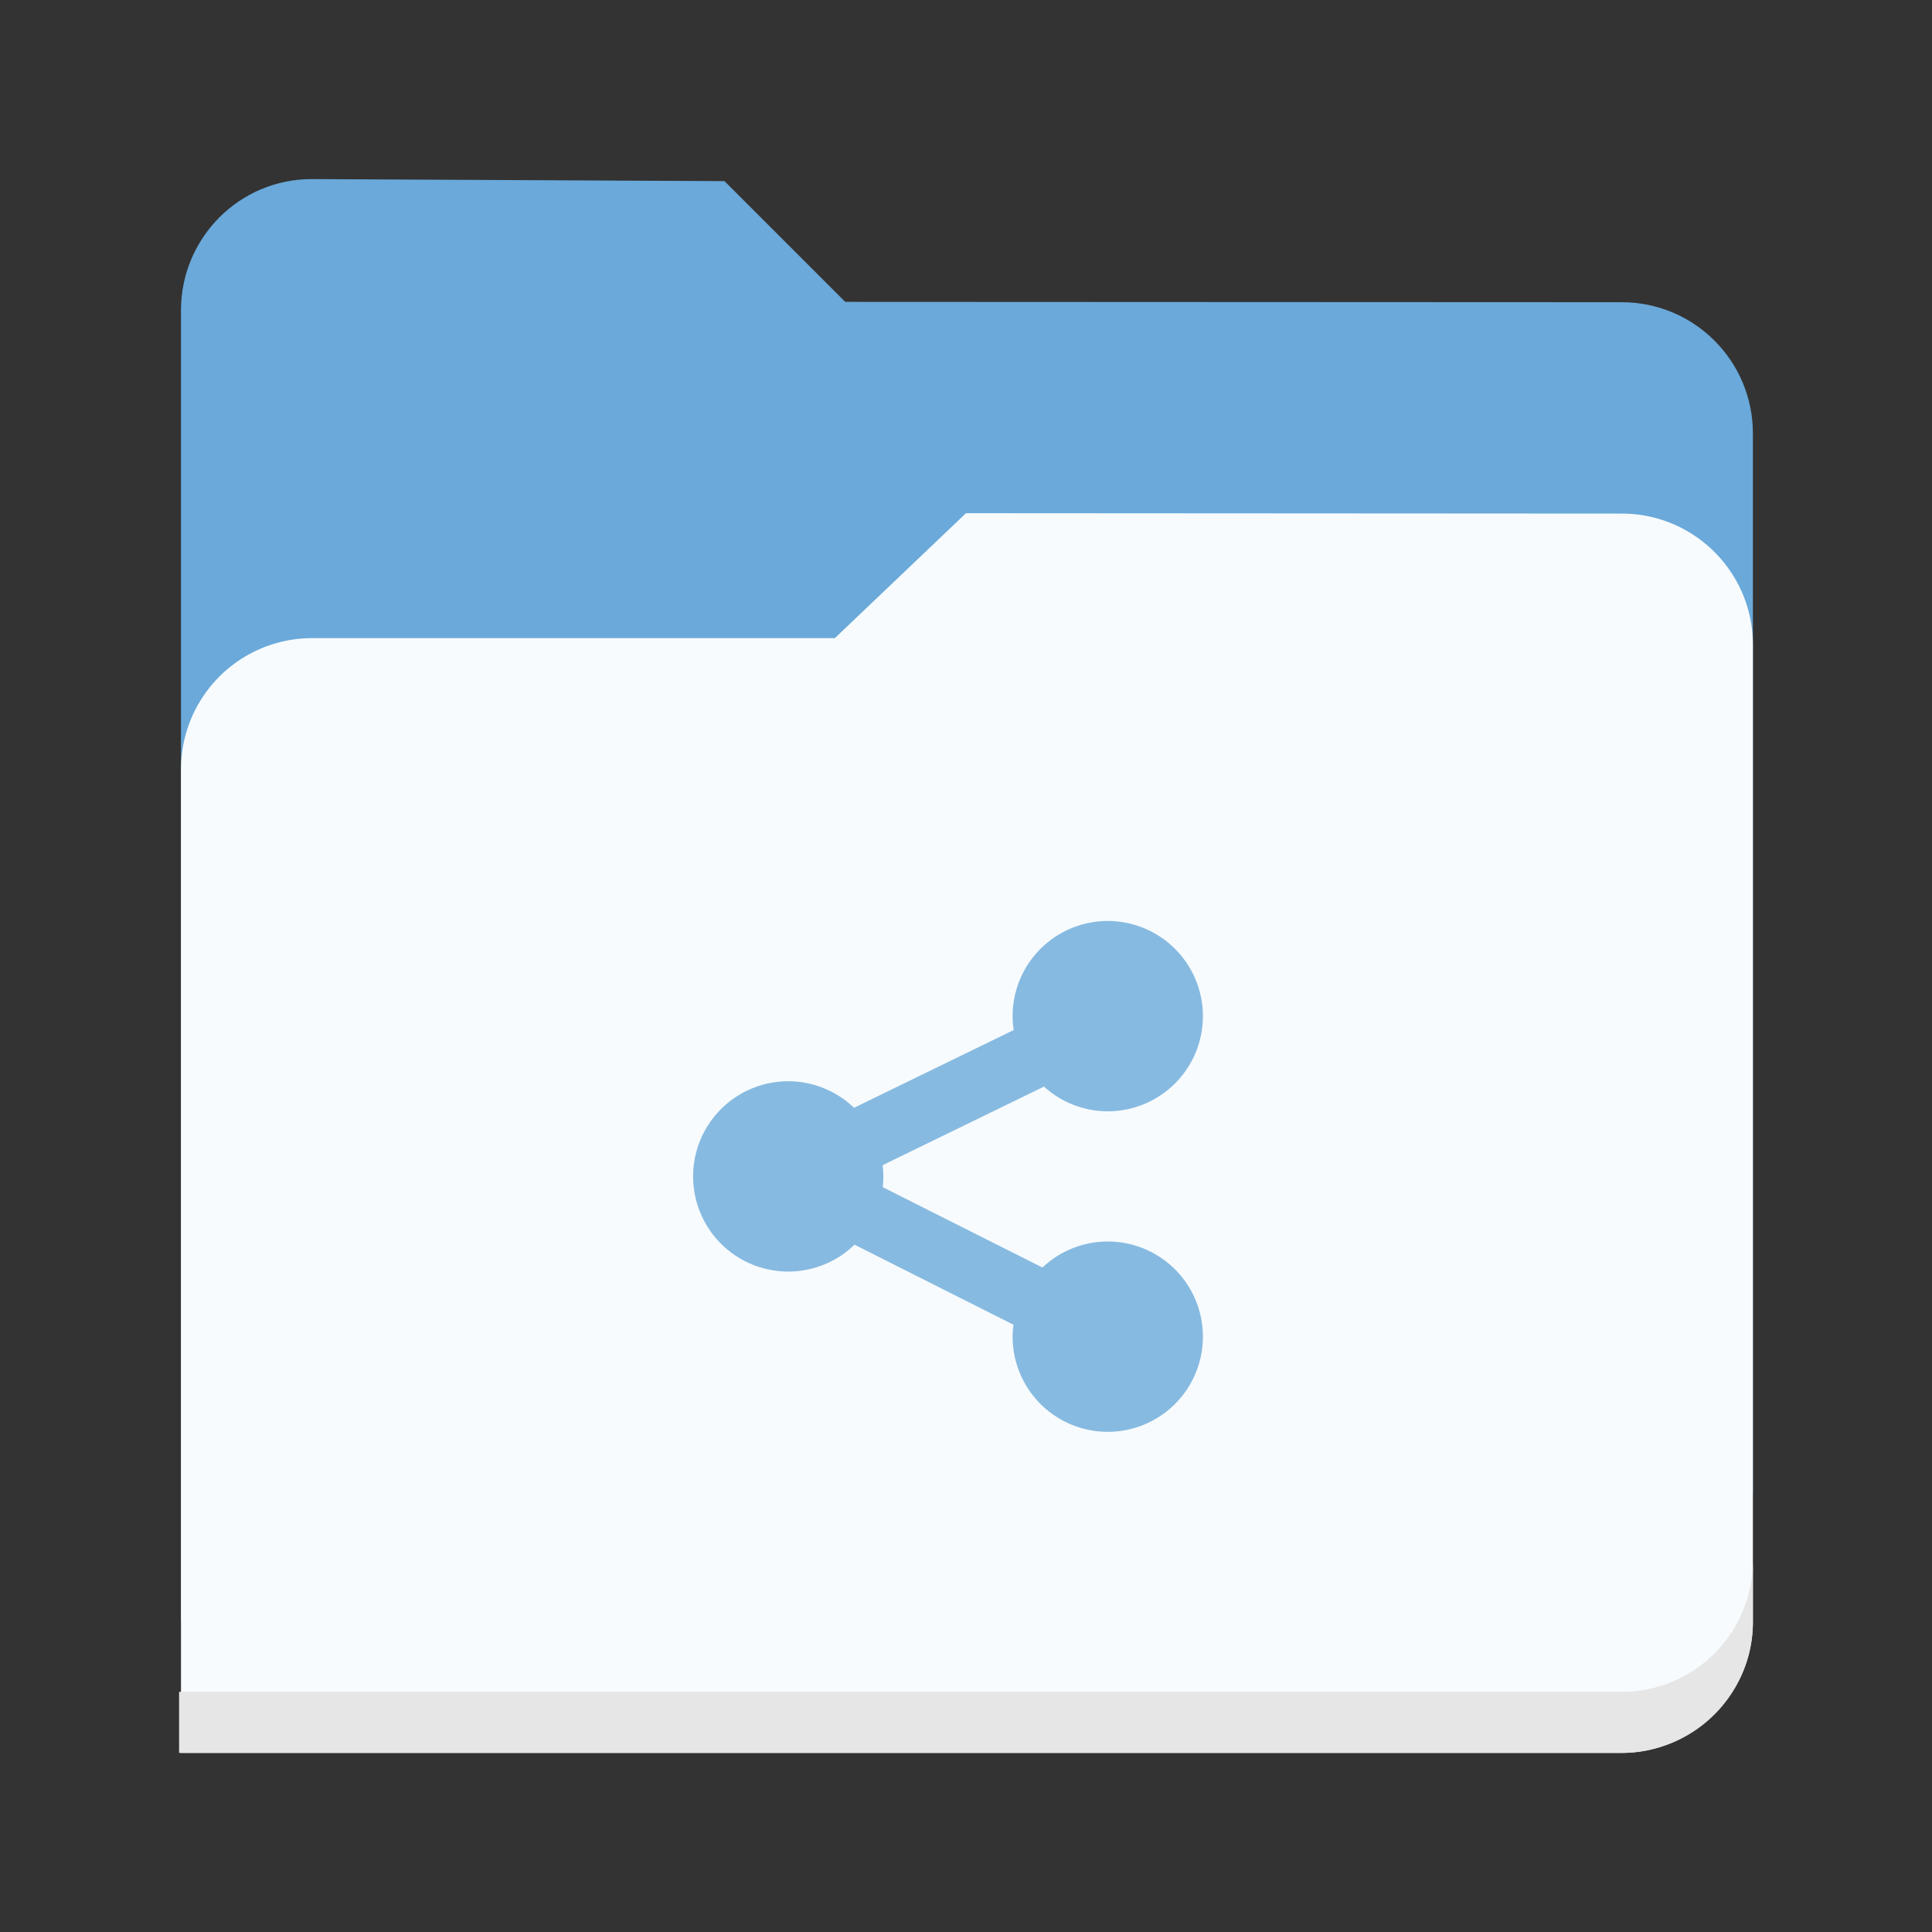 <svg xmlns="http://www.w3.org/2000/svg" width="128" version="1.0" height="128">
    <rect width="100%" height="100%" fill="#333333" stroke="none"/>
    <g transform="translate(-140 -1962)">
        <g fill="#87bae1">
            <path style="marker:none" d="M160.68 1973.866c-4.799-.023-8.689 3.89-8.689 8.69v86.889h95.454c4.947 0 8.689-3.442 8.689-8.734v-69.998c0-4.799-3.89-8.692-8.69-8.69L196 1982l-8-8z" fill="#6aa9da"/>
            <path style="marker:none" d="M204 1996l-8.689 8.278h-34.63a8.689 8.689 0 0 0-8.69 8.689v65.167h95.49c4.32 0 8.653-3.597 8.653-8.686v-64.733c0-4.799-3.89-8.686-8.69-8.689z" fill="#f7fbfd"/>
            <path style="marker:none" d="M256.134 2065.398v4.047a8.689 8.689 0 0 1-8.69 8.689h-95.578v-4.047h95.579a8.689 8.689 0 0 0 8.689-8.69z" fill="#e6e6e6"/>
        </g>
        <path style="marker:none" d="M213.392 2023.018a6.304 6.304 0 0 0-6.304 6.304 6.304 6.304 0 0 0 .074.92l-10.58 5.152a6.304 6.304 0 0 0-4.357-1.758 6.304 6.304 0 0 0-6.305 6.304 6.304 6.304 0 0 0 6.305 6.304 6.304 6.304 0 0 0 4.39-1.78l10.53 5.302a6.304 6.304 0 0 0-.057.792 6.304 6.304 0 0 0 6.304 6.304 6.304 6.304 0 0 0 6.304-6.304 6.304 6.304 0 0 0-6.304-6.305 6.304 6.304 0 0 0-4.327 1.724l-10.581-5.324a6.304 6.304 0 0 0 .043-.713 6.304 6.304 0 0 0-.052-.743l10.69-5.207a6.304 6.304 0 0 0 4.226 1.637 6.304 6.304 0 0 0 6.304-6.305 6.304 6.304 0 0 0-6.304-6.304z" color="#000" overflow="visible" fill="#87bae1"/>
    </g>
</svg>
